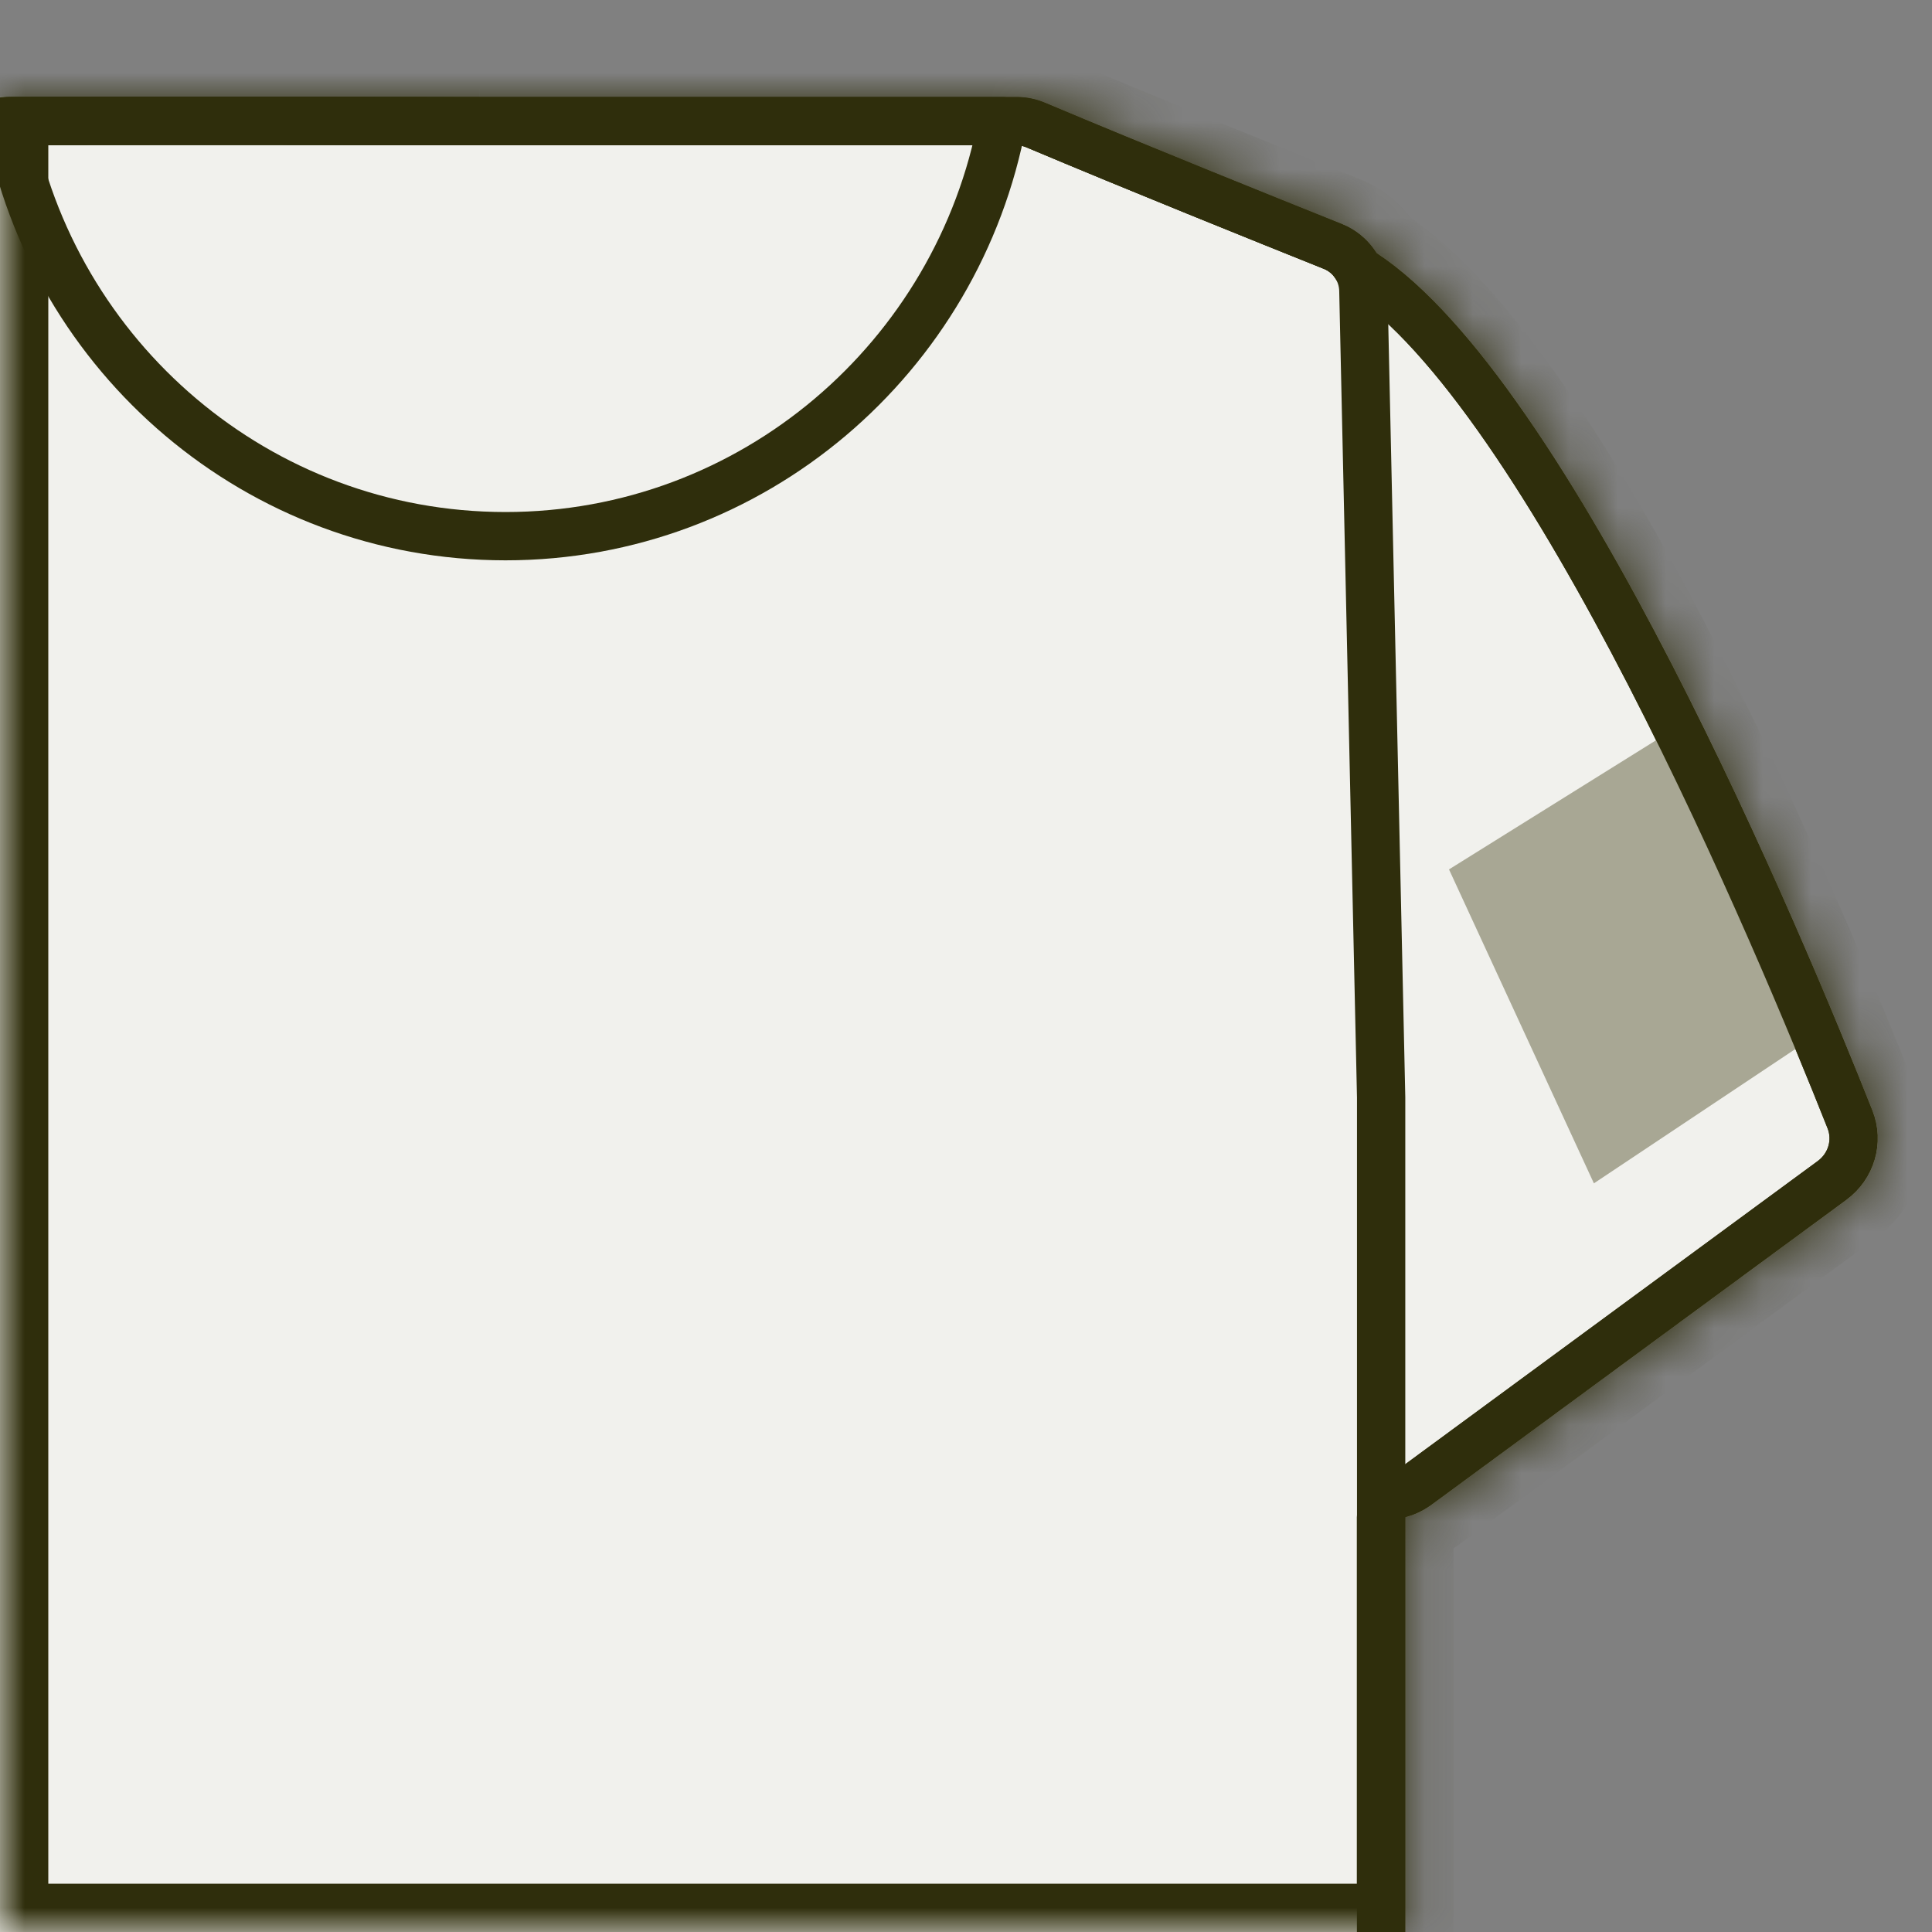 <svg width="40" height="40" viewBox="0 0 40 40" fill="none" xmlns="http://www.w3.org/2000/svg">
<rect x="0" y="0" width="40" height="40" fill="#808080" stroke="none"/>
<g clip-path="url(#clip0_130_713)">
<mask id="path-1-inside-1_130_713" fill="white">
<path fill-rule="evenodd" clip-rule="evenodd" d="M29.094 40H0V2.015C0.026 2.01 0.053 2.007 0.082 2.006C0.679 2.004 2.158 2 4.42 2C5.912 2 7.76 2.002 9.935 2.008L20.851 2.008L20.86 2.008H21.049C21.25 2.008 21.45 2.048 21.636 2.127C23.715 3.003 26.392 4.081 27.779 4.637C28.082 4.758 28.33 4.97 28.497 5.235C32.538 7.88 37.318 19.331 38.768 22.993C39.033 23.663 38.806 24.418 38.226 24.845L29.641 31.154C29.471 31.279 29.285 31.365 29.094 31.415V40Z"/>
</mask>
<path fill-rule="evenodd" clip-rule="evenodd" d="M29.094 40H0V2.015C0.026 2.01 0.053 2.007 0.082 2.006C0.679 2.004 2.158 2 4.42 2C5.912 2 7.76 2.002 9.935 2.008L20.851 2.008L20.86 2.008H21.049C21.25 2.008 21.45 2.048 21.636 2.127C23.715 3.003 26.392 4.081 27.779 4.637C28.082 4.758 28.33 4.97 28.497 5.235C32.538 7.88 37.318 19.331 38.768 22.993C39.033 23.663 38.806 24.418 38.226 24.845L29.641 31.154C29.471 31.279 29.285 31.365 29.094 31.415V40Z" fill="#F1F1ED"/>
<path d="M29.094 40V41C29.646 41 30.094 40.552 30.094 40H29.094ZM0 40H-1C-1 40.552 -0.552 41 0 41L0 40ZM0 2.015L-0.207 1.037C-0.669 1.134 -1 1.542 -1 2.015H0ZM0.082 2.006L0.078 1.006H0.078L0.082 2.006ZM4.42 2L4.42 3H4.42L4.42 2ZM9.935 2.008L9.932 3.008H9.935V2.008ZM20.851 2.008L20.862 1.008H20.851V2.008ZM20.86 2.008L20.849 3.008H20.86V2.008ZM21.636 2.127L22.025 1.205L22.025 1.205L21.636 2.127ZM27.779 4.637L28.151 3.708L28.151 3.708L27.779 4.637ZM28.497 5.235L27.65 5.767C27.726 5.889 27.828 5.993 27.949 6.072L28.497 5.235ZM38.768 22.993L37.838 23.361V23.361L38.768 22.993ZM38.226 24.845L38.818 25.65H38.818L38.226 24.845ZM29.641 31.154L30.233 31.959L30.233 31.959L29.641 31.154ZM29.094 31.415L28.842 30.447C28.401 30.562 28.094 30.96 28.094 31.415H29.094ZM29.094 39H0V41H29.094V39ZM1 40V2.015H-1V40H1ZM0.207 2.993C0.165 3.002 0.124 3.006 0.086 3.006L0.078 1.006C-0.017 1.007 -0.113 1.017 -0.207 1.037L0.207 2.993ZM0.086 3.006C0.682 3.004 2.16 3 4.42 3L4.42 1C2.157 1 0.677 1.004 0.078 1.006L0.086 3.006ZM4.42 3C5.911 3 7.759 3.002 9.932 3.008L9.937 1.008C7.762 1.002 5.913 1 4.42 1L4.42 3ZM9.935 3.008H20.851V1.008L9.935 1.008V3.008ZM20.84 3.008L20.849 3.008L20.871 1.008L20.862 1.008L20.84 3.008ZM20.86 3.008H21.049V1.008H20.86V3.008ZM21.049 3.008C21.116 3.008 21.184 3.021 21.247 3.048L22.025 1.205C21.717 1.076 21.385 1.008 21.049 1.008V3.008ZM21.247 3.048C23.335 3.929 26.02 5.01 27.408 5.565L28.151 3.708C26.764 3.153 24.094 2.078 22.025 1.205L21.247 3.048ZM27.408 5.565C27.51 5.606 27.594 5.677 27.65 5.767L29.343 4.703C29.067 4.263 28.654 3.91 28.151 3.708L27.408 5.565ZM27.949 6.072C28.793 6.624 29.76 7.704 30.78 9.179C31.785 10.633 32.785 12.386 33.715 14.191C35.574 17.799 37.118 21.543 37.838 23.361L39.698 22.625C38.968 20.782 37.396 16.968 35.493 13.275C34.542 11.429 33.498 9.593 32.425 8.042C31.367 6.512 30.221 5.169 29.044 4.398L27.949 6.072ZM37.838 23.361C37.932 23.597 37.857 23.875 37.634 24.039L38.818 25.65C39.755 24.962 40.135 23.728 39.698 22.625L37.838 23.361ZM37.634 24.039L29.049 30.348L30.233 31.959L38.818 25.65L37.634 24.039ZM29.049 30.348C28.982 30.397 28.912 30.429 28.842 30.447L29.346 32.383C29.658 32.301 29.959 32.161 30.233 31.959L29.049 30.348ZM28.094 31.415V40H30.094V31.415H28.094Z" fill="#2F2E0C" mask="url(#path-1-inside-1_130_713)"/>
<path d="M30 18L34.529 15.175L37.5 21.5L33 24.5L30 18Z" fill="#A8A794"/>
<path d="M-7.259 31.292C-7.259 31.133 -7.335 30.983 -7.464 30.889L-7.468 30.886L-16.052 24.577C-16.453 24.282 -16.604 23.766 -16.425 23.314C-15.748 21.604 -14.344 18.195 -12.631 14.785C-10.906 11.353 -8.908 8.002 -7.058 6.345C-6.957 6.255 -6.897 6.128 -6.892 5.993C-6.875 5.598 -6.628 5.248 -6.259 5.101C-4.871 4.545 -2.187 3.465 -0.104 2.586C-0.064 2.569 -0.024 2.555 0.017 2.544C0.048 2.535 0.077 2.521 0.106 2.506C0.717 2.504 2.187 2.5 4.42 2.5C5.912 2.5 7.76 2.502 9.934 2.508H21.049C21.183 2.508 21.317 2.535 21.441 2.588C23.525 3.466 26.206 4.545 27.594 5.101C27.796 5.182 27.962 5.324 28.073 5.501C28.111 5.562 28.163 5.614 28.223 5.653C29.15 6.26 30.162 7.405 31.191 8.895C32.214 10.373 33.224 12.147 34.159 13.962C36.03 17.592 37.58 21.353 38.303 23.178C38.482 23.63 38.331 24.146 37.93 24.441L29.345 30.751C29.226 30.838 29.098 30.897 28.968 30.931C28.748 30.988 28.594 31.188 28.594 31.415V57.496C28.594 58.05 28.144 58.5 27.59 58.5H-6.255C-6.809 58.5 -7.259 58.05 -7.259 57.496V31.292Z" stroke="#2F2E0C" stroke-linejoin="round"/>
<path d="M9.933 2.508H21.049C21.183 2.508 21.317 2.535 21.442 2.588C23.525 3.466 26.206 4.545 27.593 5.101C27.969 5.251 28.218 5.61 28.227 6.014L28.595 22.721V57.496C28.594 58.05 28.144 58.5 27.59 58.5H-6.255C-6.81 58.5 -7.259 58.05 -7.259 57.496V22.721L-6.892 6.014C-6.883 5.61 -6.634 5.251 -6.259 5.101C-4.871 4.545 -2.187 3.465 -0.103 2.586C0.021 2.534 0.15 2.507 0.282 2.507C1.263 2.503 4.628 2.493 9.933 2.508Z" stroke="#2F2E0C" stroke-linejoin="round"/>
<path d="M9.736 2.508H20.753C19.842 7.402 15.579 11.101 10.465 11.101C5.35 11.1 1.088 7.401 0.177 2.506C1.266 2.502 4.587 2.494 9.736 2.508Z" stroke="#2F2E0C" stroke-linejoin="round"/>
</g>
<defs>
<clipPath id="clip0_130_713">
<rect width="40" height="40" fill="white"/>
</clipPath>
</defs>
</svg>
